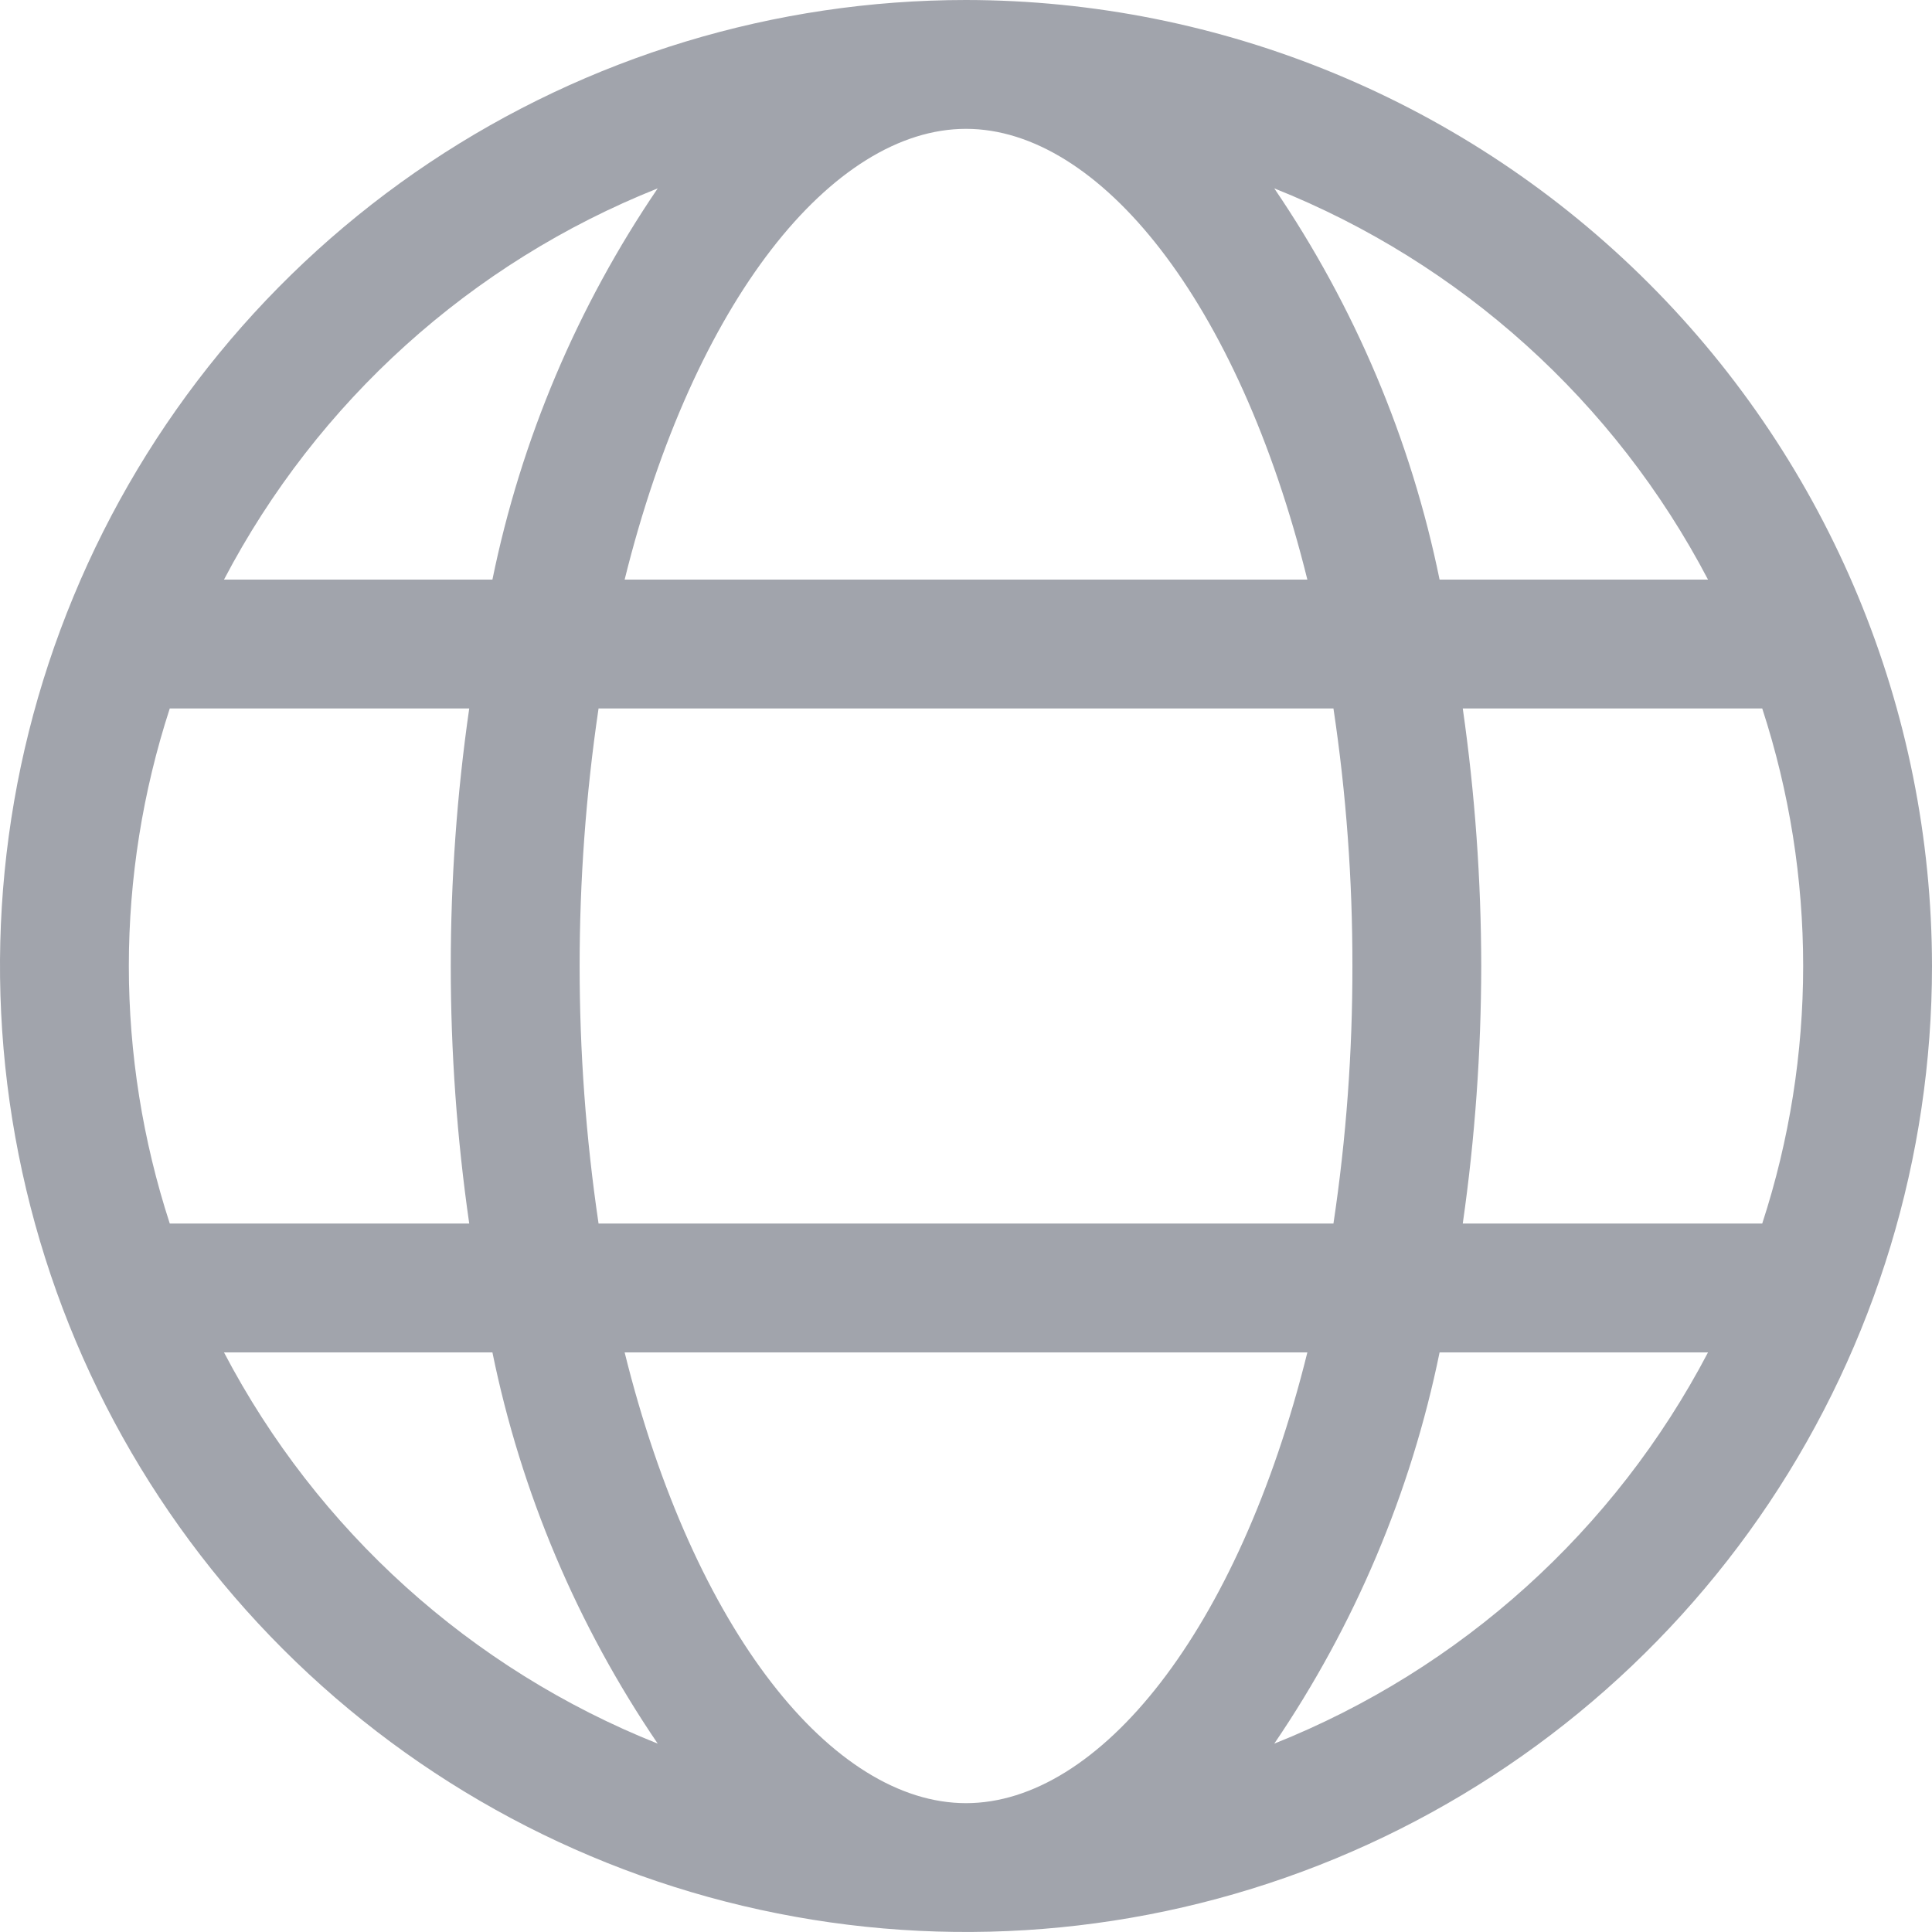 <svg width="16" height="16" viewBox="0 0 16 16" fill="none" xmlns="http://www.w3.org/2000/svg"> <path d="M8 0C6.418 0 4.871 0.469 3.555 1.348C2.24 2.227 1.214 3.477 0.609 4.939C0.003 6.4 -0.155 8.009 0.154 9.561C0.462 11.113 1.224 12.538 2.343 13.657C3.462 14.776 4.887 15.538 6.439 15.846C7.991 16.155 9.6 15.996 11.062 15.391C12.523 14.786 13.773 13.76 14.652 12.445C15.531 11.129 16 9.582 16 8C15.998 5.879 15.154 3.846 13.654 2.346C12.154 0.846 10.121 0.002 8 0ZM8 14.933C6.899 14.933 5.746 13.514 5.173 11.2H10.827C10.254 13.514 9.101 14.933 8 14.933ZM4.957 10.133C4.748 8.719 4.748 7.281 4.957 5.867H11.043C11.149 6.573 11.201 7.286 11.2 8C11.201 8.714 11.149 9.427 11.043 10.133H4.957ZM1.067 8C1.067 7.275 1.182 6.556 1.406 5.867H3.886C3.682 7.282 3.682 8.718 3.886 10.133H1.406C1.182 9.444 1.067 8.725 1.067 8ZM8 1.067C9.101 1.067 10.254 2.486 10.827 4.8H5.173C5.746 2.486 6.899 1.067 8 1.067ZM12.114 5.867H14.594C15.046 7.253 15.046 8.747 14.594 10.133H12.114C12.215 9.427 12.266 8.714 12.267 8C12.266 7.286 12.215 6.573 12.114 5.867ZM14.145 4.8H11.922C11.685 3.64 11.219 2.539 10.553 1.56C12.099 2.176 13.373 3.326 14.145 4.8ZM5.447 1.56C4.781 2.539 4.315 3.64 4.078 4.8H1.855C2.627 3.326 3.901 2.176 5.447 1.56ZM1.855 11.2H4.078C4.315 12.36 4.781 13.461 5.447 14.44C3.901 13.824 2.627 12.674 1.855 11.2ZM10.553 14.44C11.219 13.461 11.685 12.36 11.922 11.2H14.145C13.373 12.674 12.099 13.824 10.553 14.44Z" fill="#A1A4AC"></path> </svg>
